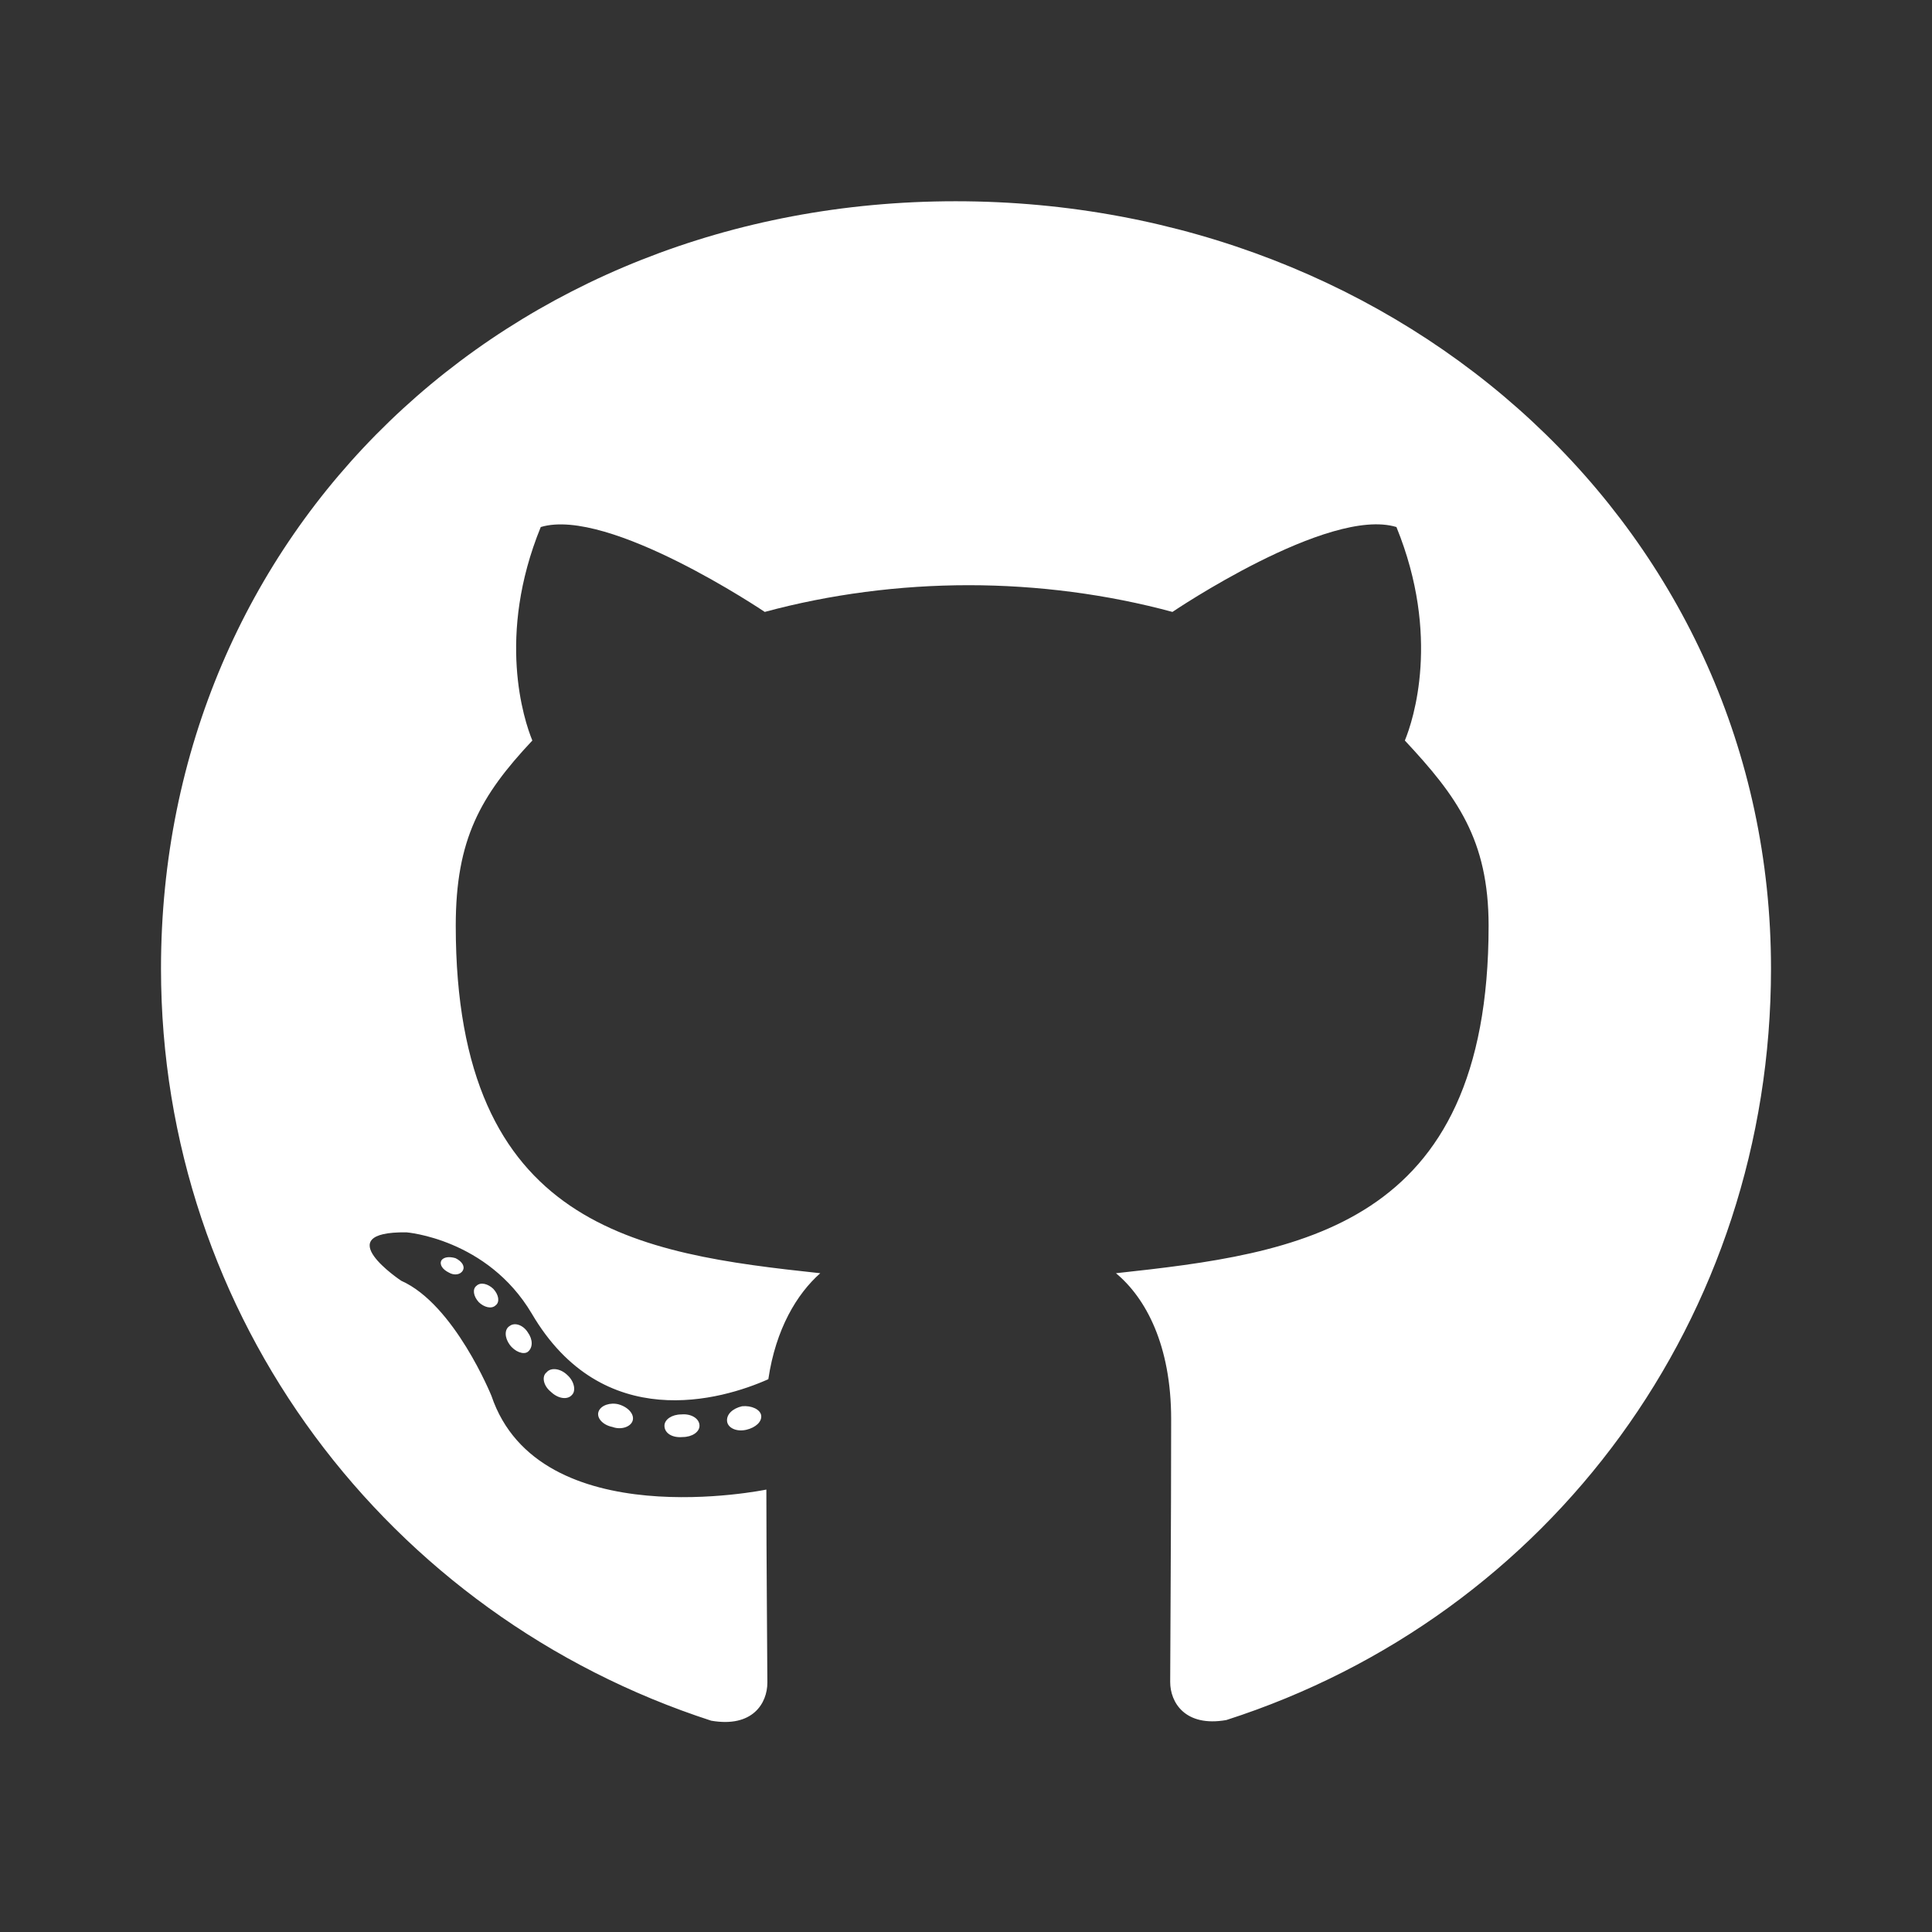 <svg xmlns="http://www.w3.org/2000/svg" viewBox="0 0 48 48">
  <rect x="0" y="0" width="48" height="48" fill="#333333" stroke="none"/>
  <path id="github" fill="#fffc" d="M17.379,35.422 C17.379,35.578 17.194,35.703 16.96,35.703 C16.694,35.727 16.508,35.602 16.508,35.422 C16.508,35.266 16.694,35.141 16.927,35.141 C17.169,35.117 17.379,35.242 17.379,35.422 Z M14.871,35.07 C14.815,35.227 14.976,35.406 15.218,35.453 C15.427,35.531 15.669,35.453 15.718,35.297 C15.766,35.141 15.613,34.961 15.371,34.891 C15.161,34.836 14.927,34.914 14.871,35.07 Z M18.435,34.938 C18.202,34.992 18.04,35.141 18.065,35.32 C18.089,35.477 18.298,35.578 18.54,35.523 C18.774,35.469 18.935,35.32 18.911,35.164 C18.887,35.016 18.669,34.914 18.435,34.938 Z M23.742,5 C12.556,5 4,13.227 4,24.062 C4,32.727 9.629,40.141 17.669,42.75 C18.702,42.93 19.065,42.312 19.065,41.805 C19.065,41.32 19.04,38.648 19.04,37.008 C19.04,37.008 13.395,38.18 12.21,34.68 C12.21,34.68 11.29,32.406 9.968,31.82 C9.968,31.82 8.121,30.594 10.097,30.617 C10.097,30.617 12.105,30.773 13.21,32.633 C14.976,35.648 17.935,34.781 19.089,34.266 C19.274,33.016 19.798,32.148 20.379,31.633 C15.871,31.148 11.323,30.516 11.323,23 C11.323,20.852 11.935,19.773 13.226,18.398 C13.016,17.891 12.331,15.797 13.435,13.094 C15.121,12.586 19,15.203 19,15.203 C20.613,14.766 22.347,14.539 24.065,14.539 C25.782,14.539 27.516,14.766 29.129,15.203 C29.129,15.203 33.008,12.578 34.694,13.094 C35.798,15.805 35.113,17.891 34.903,18.398 C36.194,19.781 36.984,20.859 36.984,23 C36.984,30.539 32.234,31.141 27.726,31.633 C28.468,32.25 29.097,33.422 29.097,35.258 C29.097,37.891 29.073,41.148 29.073,41.789 C29.073,42.297 29.444,42.914 30.468,42.734 C38.532,40.141 44,32.727 44,24.062 C44,13.227 34.927,5 23.742,5 Z M11.839,31.945 C11.734,32.023 11.758,32.203 11.895,32.352 C12.024,32.477 12.21,32.531 12.315,32.43 C12.419,32.352 12.395,32.172 12.258,32.023 C12.129,31.898 11.944,31.844 11.839,31.945 Z M10.968,31.312 C10.911,31.414 10.992,31.539 11.153,31.617 C11.282,31.695 11.444,31.672 11.5,31.562 C11.556,31.461 11.476,31.336 11.315,31.258 C11.153,31.211 11.024,31.234 10.968,31.312 Z M13.581,34.094 C13.452,34.195 13.5,34.43 13.685,34.578 C13.871,34.758 14.105,34.781 14.21,34.656 C14.315,34.555 14.266,34.32 14.105,34.172 C13.927,33.992 13.685,33.969 13.581,34.094 Z M12.661,32.945 C12.532,33.023 12.532,33.227 12.661,33.406 C12.79,33.586 13.008,33.664 13.113,33.586 C13.242,33.484 13.242,33.281 13.113,33.102 C13,32.922 12.79,32.844 12.661,32.945 Z"></path>
</svg>